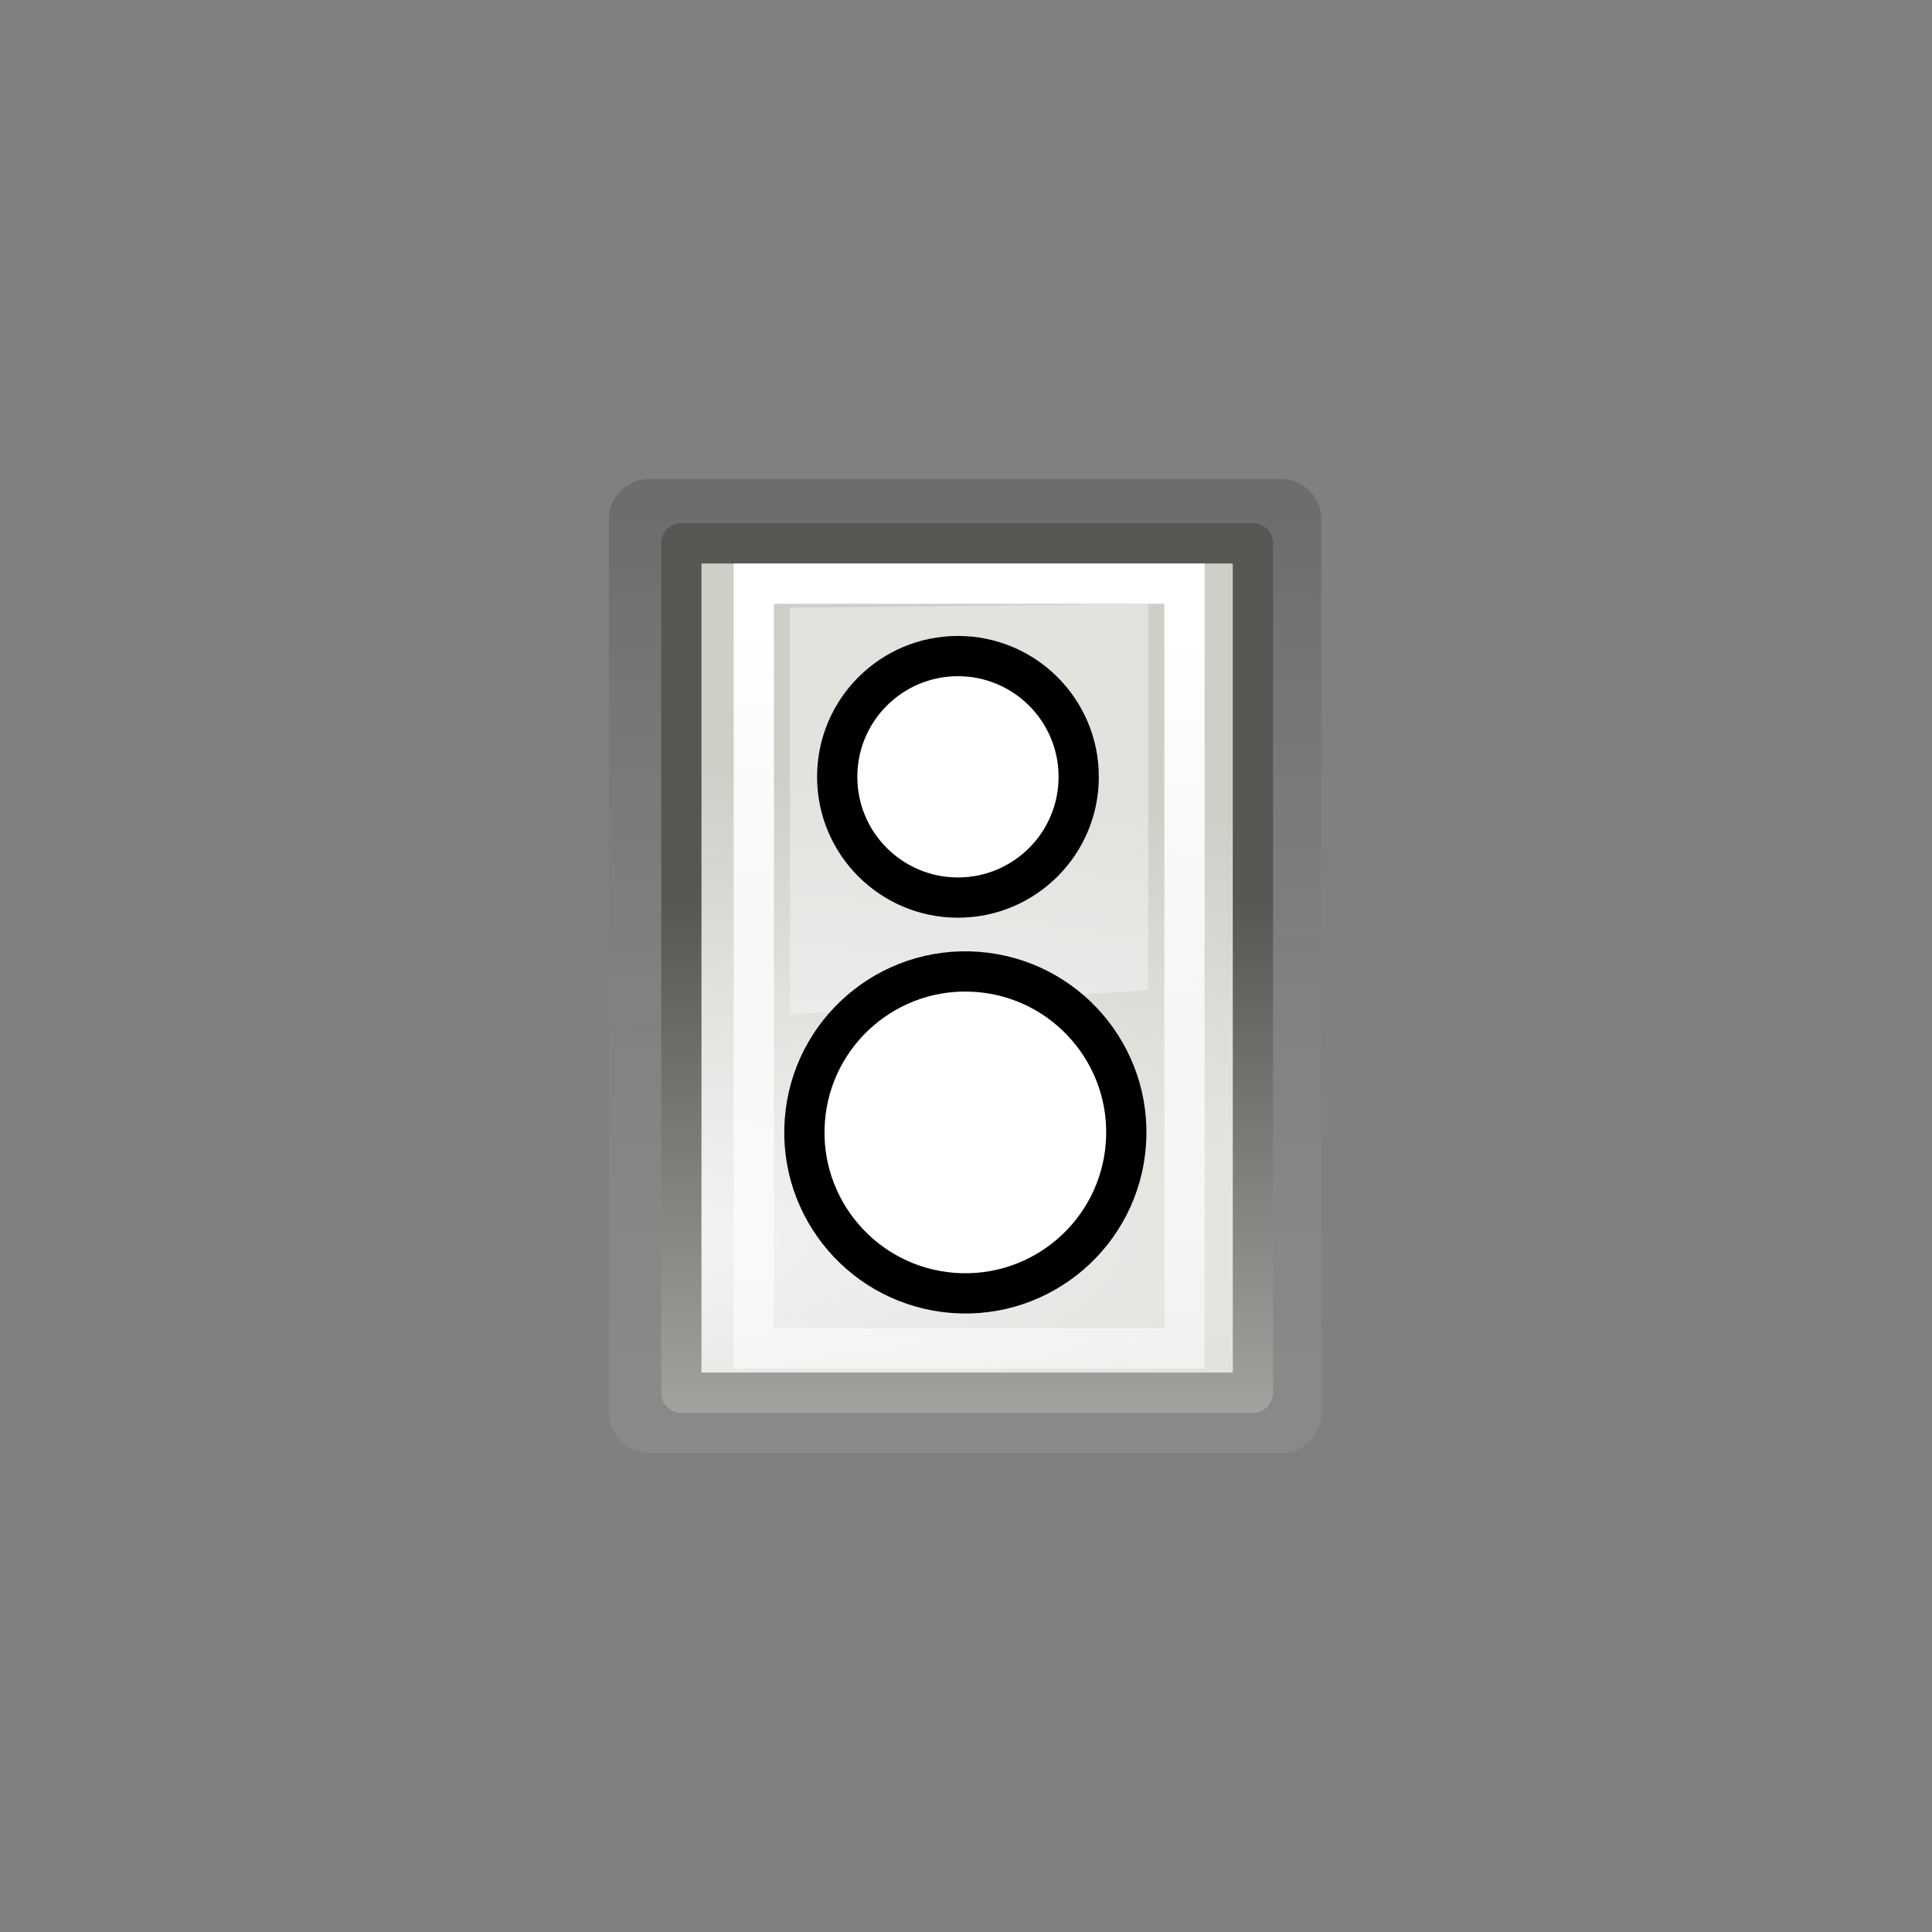 <?xml version="1.0" encoding="utf-8"?>
<!-- Generator: Adobe Illustrator 27.7.0, SVG Export Plug-In . SVG Version: 6.00 Build 0)  -->
<svg version="1.1"
	 id="svg1307" xmlns:dc="http://purl.org/dc/elements/1.1/" xmlns:svg="http://www.w3.org/2000/svg" xmlns:inkscape="http://www.inkscape.org/namespaces/inkscape" xmlns:rdf="http://www.w3.org/1999/02/22-rdf-syntax-ns#" xmlns:ns1="http://sozi.baierouge.fr" xmlns:cc="http://creativecommons.org/ns#" xmlns:sodipodi="http://sodipodi.sourceforge.net/DTD/sodipodi-0.dtd"
	 xmlns="http://www.w3.org/2000/svg" xmlns:xlink="http://www.w3.org/1999/xlink" x="0px" y="0px" viewBox="0 0 48 48"
	 style="enable-background:new 0 0 48 48;" xml:space="preserve">
<rect x="0" y="0" width="48" height="48" fill="#808080" stroke="none"/>
<style type="text/css">
	
		.st0{opacity:0.15;fill:none;stroke:url(#path2848_00000062153077220540505220000010348945105111407523_);stroke-width:2;stroke-linecap:square;stroke-linejoin:round;enable-background:new    ;}
	.st1{fill-rule:evenodd;clip-rule:evenodd;fill:url(#path2850_00000106116182028245830880000011223103299276562349_);}
	
		.st2{fill:none;stroke:url(#path2852_00000049193203375369999100000007793255460964965807_);stroke-linecap:square;stroke-linejoin:round;}
	.st3{fill:none;stroke:url(#path2854_00000093883537360838373490000002397228237846972075_);stroke-linecap:square;}
	.st4{opacity:0.5;fill:#F7F7F7;enable-background:new    ;}
	.st5{fill:#FFFFFF;stroke:#000000;stroke-miterlimit:10;}
</style>
<g id="use2844" transform="translate(-12.972)" inkscape:r_cx="true" inkscape:r_cy="true">
	
		<linearGradient id="path2848_00000037669471134616035630000014435747504649571744_" gradientUnits="userSpaceOnUse" x1="106.846" y1="-7.556" x2="106.766" y2="-28.805" gradientTransform="matrix(1.103 0 0 -1.055 -80.847 4.707)">
		<stop  offset="0" style="stop-color:#000000"/>
		<stop  offset="1" style="stop-color:#FFFFFF;stop-opacity:0.484"/>
	</linearGradient>
	
		<path id="path2848" inkscape:r_cx="true" inkscape:r_cy="true" style="opacity:0.15;fill:none;stroke:url(#path2848_00000037669471134616035630000014435747504649571744_);stroke-width:2;stroke-linecap:square;stroke-linejoin:round;enable-background:new    ;" d="
		M29.1,12.9v22.2h15.7V12.9C44.8,12.9,29.1,12.9,29.1,12.9z"/>
	
		<radialGradient id="path2850_00000116222787365277769310000002882230503132750731_" cx="-1232.771" cy="-6.928" r="11" gradientTransform="matrix(6.336099e-06 -1.072 -3.543 1.250700e-06 0.888 -1290.725)" gradientUnits="userSpaceOnUse">
		<stop  offset="0" style="stop-color:#F7F7F7"/>
		<stop  offset="1" style="stop-color:#CCD0C7"/>
	</radialGradient>
	
		<path id="path2850" inkscape:r_cx="true" inkscape:r_cy="true" style="fill-rule:evenodd;clip-rule:evenodd;fill:url(#path2850_00000116222787365277769310000002882230503132750731_);" d="
		M29.9,13.5v21h14.2v-21C44.1,13.5,29.9,13.5,29.9,13.5z"/>
	
		<linearGradient id="path2852_00000072277417363003379920000000001591905927410604_" gradientUnits="userSpaceOnUse" x1="194.964" y1="-58.193" x2="194.964" y2="-41.058" gradientTransform="matrix(1 0 0 -1.004 -157.972 -18.976)">
		<stop  offset="0" style="stop-color:#BABDB6"/>
		<stop  offset="1" style="stop-color:#555753"/>
	</linearGradient>
	
		<path id="path2852" inkscape:r_cx="true" inkscape:r_cy="true" style="fill:none;stroke:url(#path2852_00000072277417363003379920000000001591905927410604_);stroke-linecap:square;stroke-linejoin:round;" d="
		M29.9,13.5v21.1h14.2V13.5C44.1,13.5,29.9,13.5,29.9,13.5z"/>
	
		<linearGradient id="path2854_00000027574252639540412980000016653816166704227508_" gradientUnits="userSpaceOnUse" x1="50.208" y1="34.196" x2="49.111" y2="-3.275" gradientTransform="matrix(1 0 0 -1 -12.972 49.906)">
		<stop  offset="0" style="stop-color:#FFFFFF"/>
		<stop  offset="1" style="stop-color:#FFFFFF;stop-opacity:0"/>
	</linearGradient>
	
		<path id="path2854" inkscape:r_cx="true" inkscape:r_cy="true" style="fill:none;stroke:url(#path2854_00000027574252639540412980000016653816166704227508_);stroke-linecap:square;" d="
		M31.7,14.5v19h10.7v-19C42.3,14.5,31.7,14.5,31.7,14.5z"/>
	<path id="path2856" inkscape:r_cx="true" inkscape:r_cy="true" sodipodi:nodetypes="ccccc" class="st4" d="M32.6,15.1v10.1l8.9-0.6
		V15C41.5,15,32.6,15.1,32.6,15.1z"/>
</g>
<circle class="st5" cx="23.8" cy="19.3" r="3"/>
<ellipse transform="matrix(7.467069e-02 -0.997 0.997 7.467069e-02 -5.824 49.964)" class="st5" cx="24" cy="28.1" rx="4" ry="4"/>
</svg>
